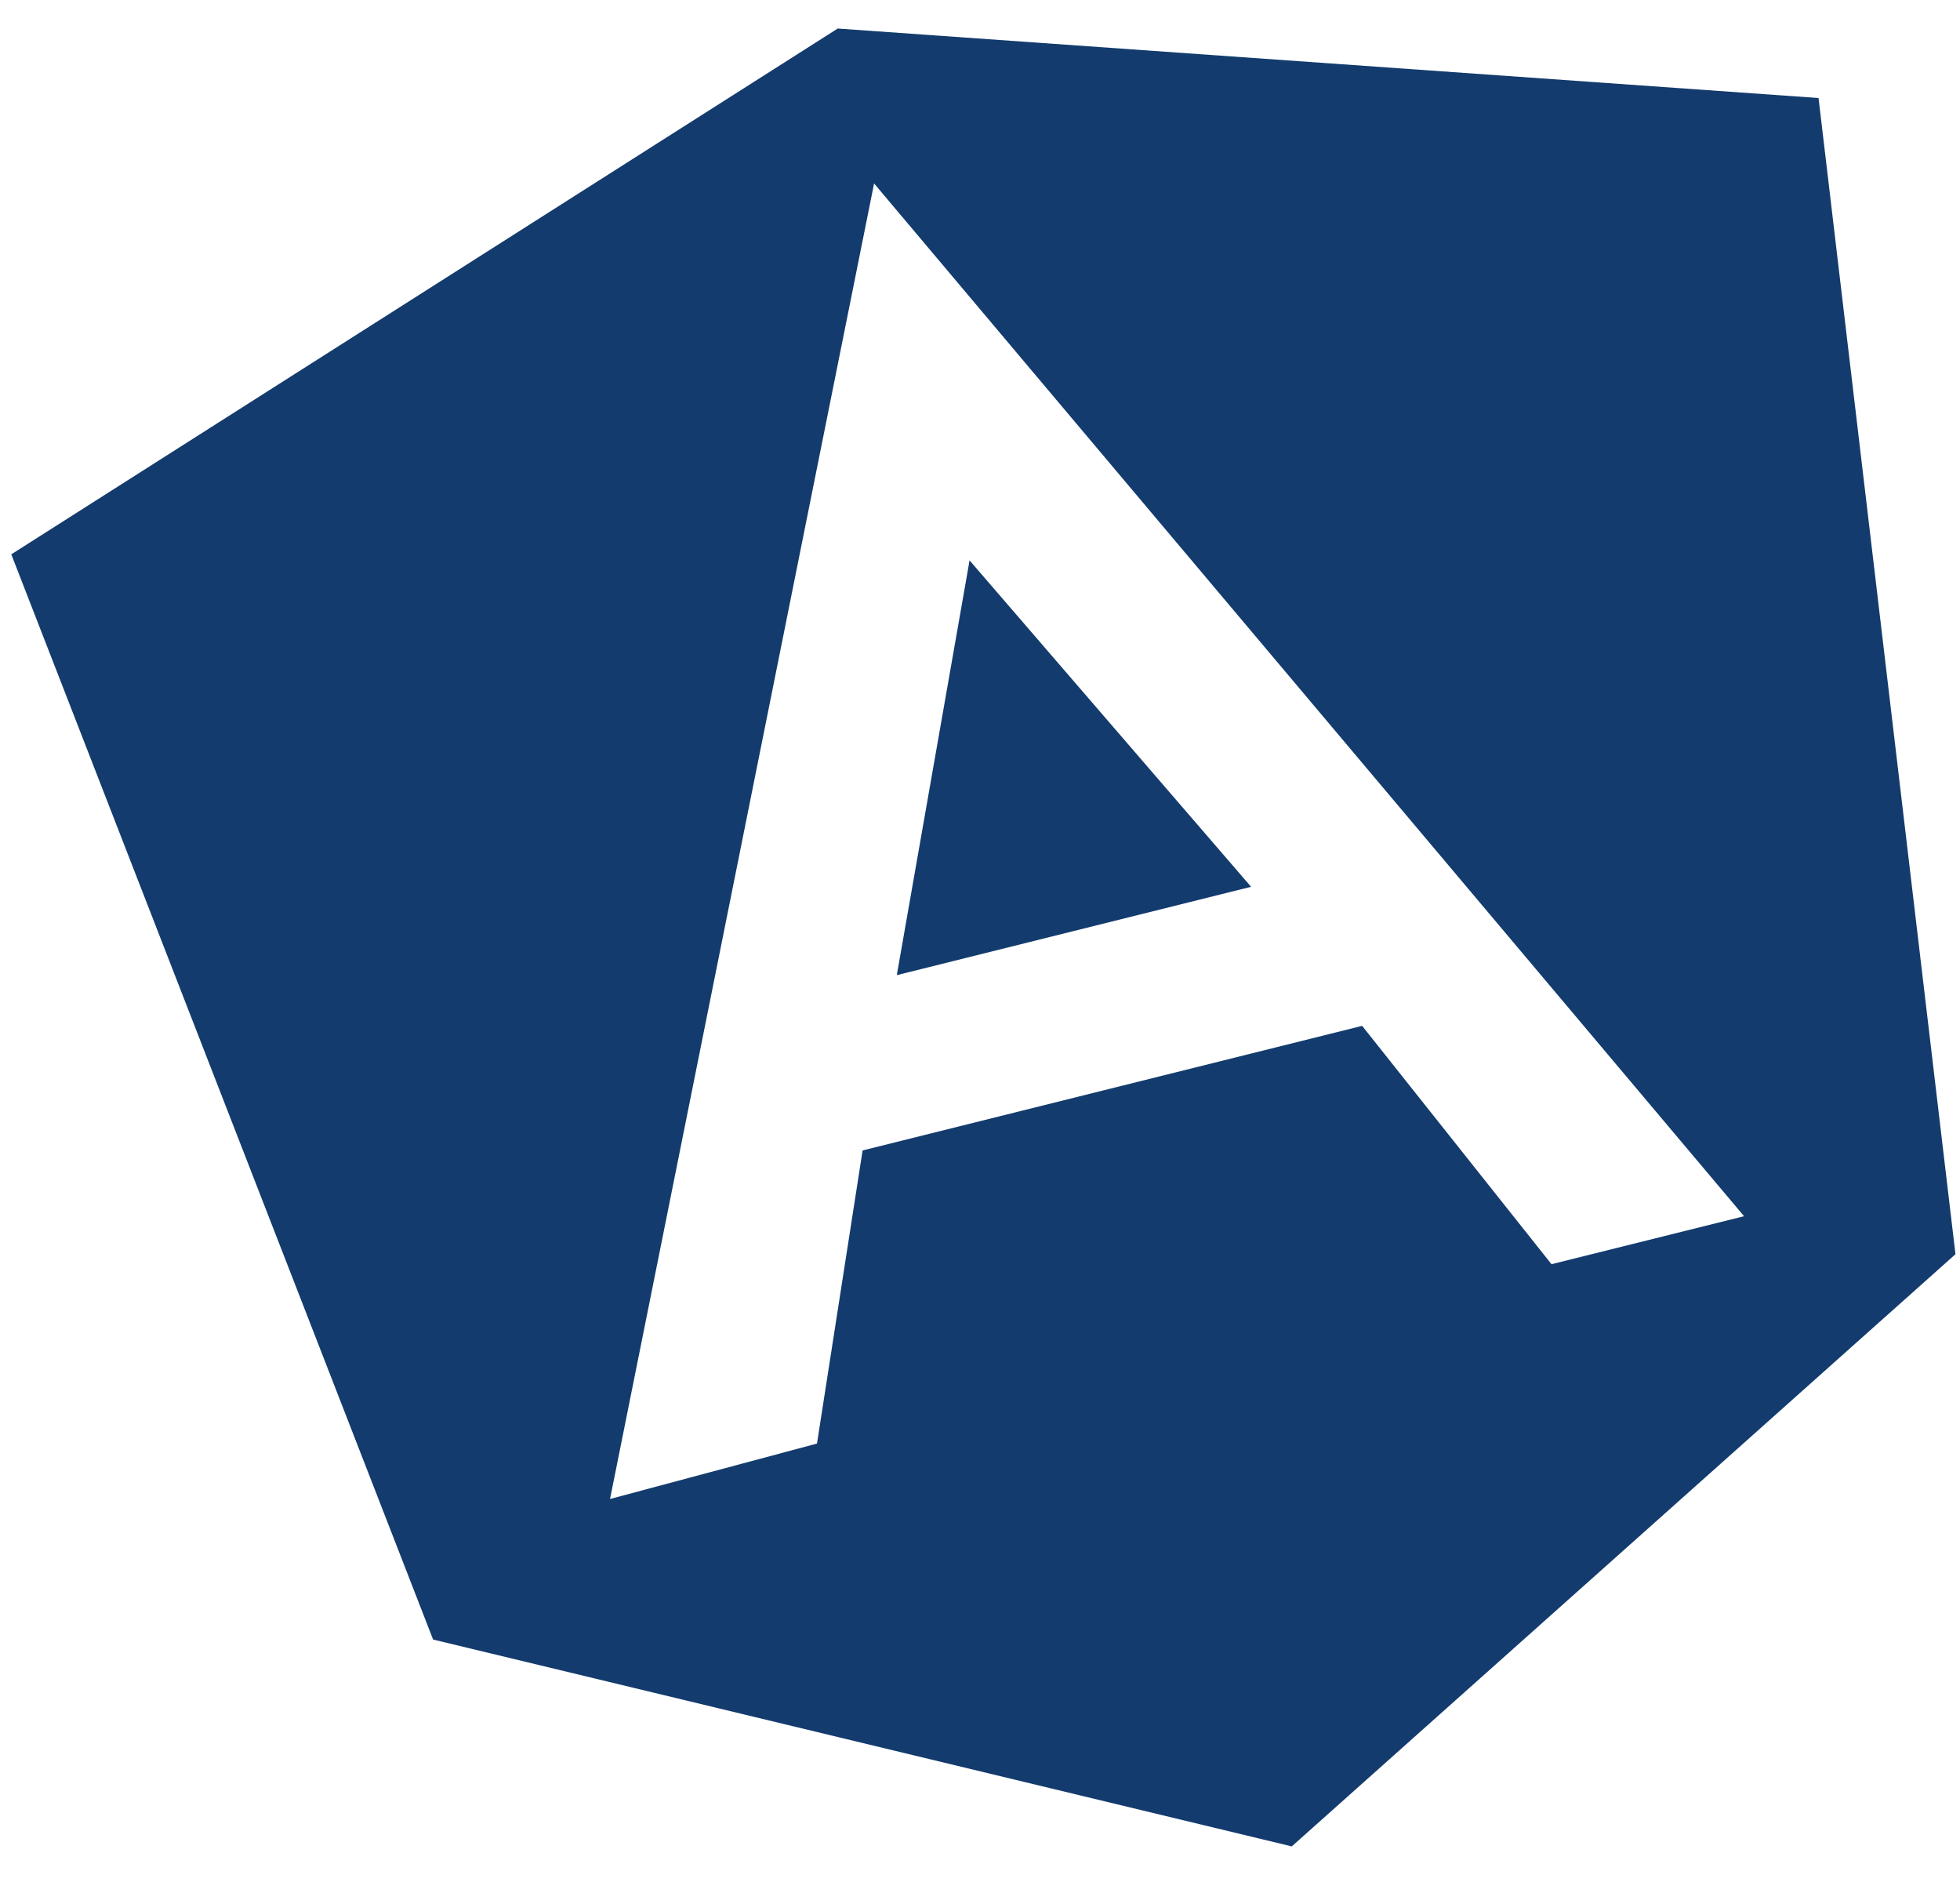 <svg width="29" height="28" viewBox="0 0 29 28" fill="none" xmlns="http://www.w3.org/2000/svg">
<path d="M14.336 8.345L13.269 14.425L18.511 13.118L14.345 8.289L14.335 8.344L14.336 8.345ZM12.395 0.422L0.167 8.2L6.408 24.253L19.113 27.313L28.933 18.553L26.907 1.45L12.394 0.422L12.395 0.422ZM22.956 18.701L20.154 15.175L12.763 17.018L12.088 21.354L9.026 22.174L12.933 2.714L25.805 17.991L22.955 18.701L22.956 18.701Z" fill="#133B6D"/>
</svg>
